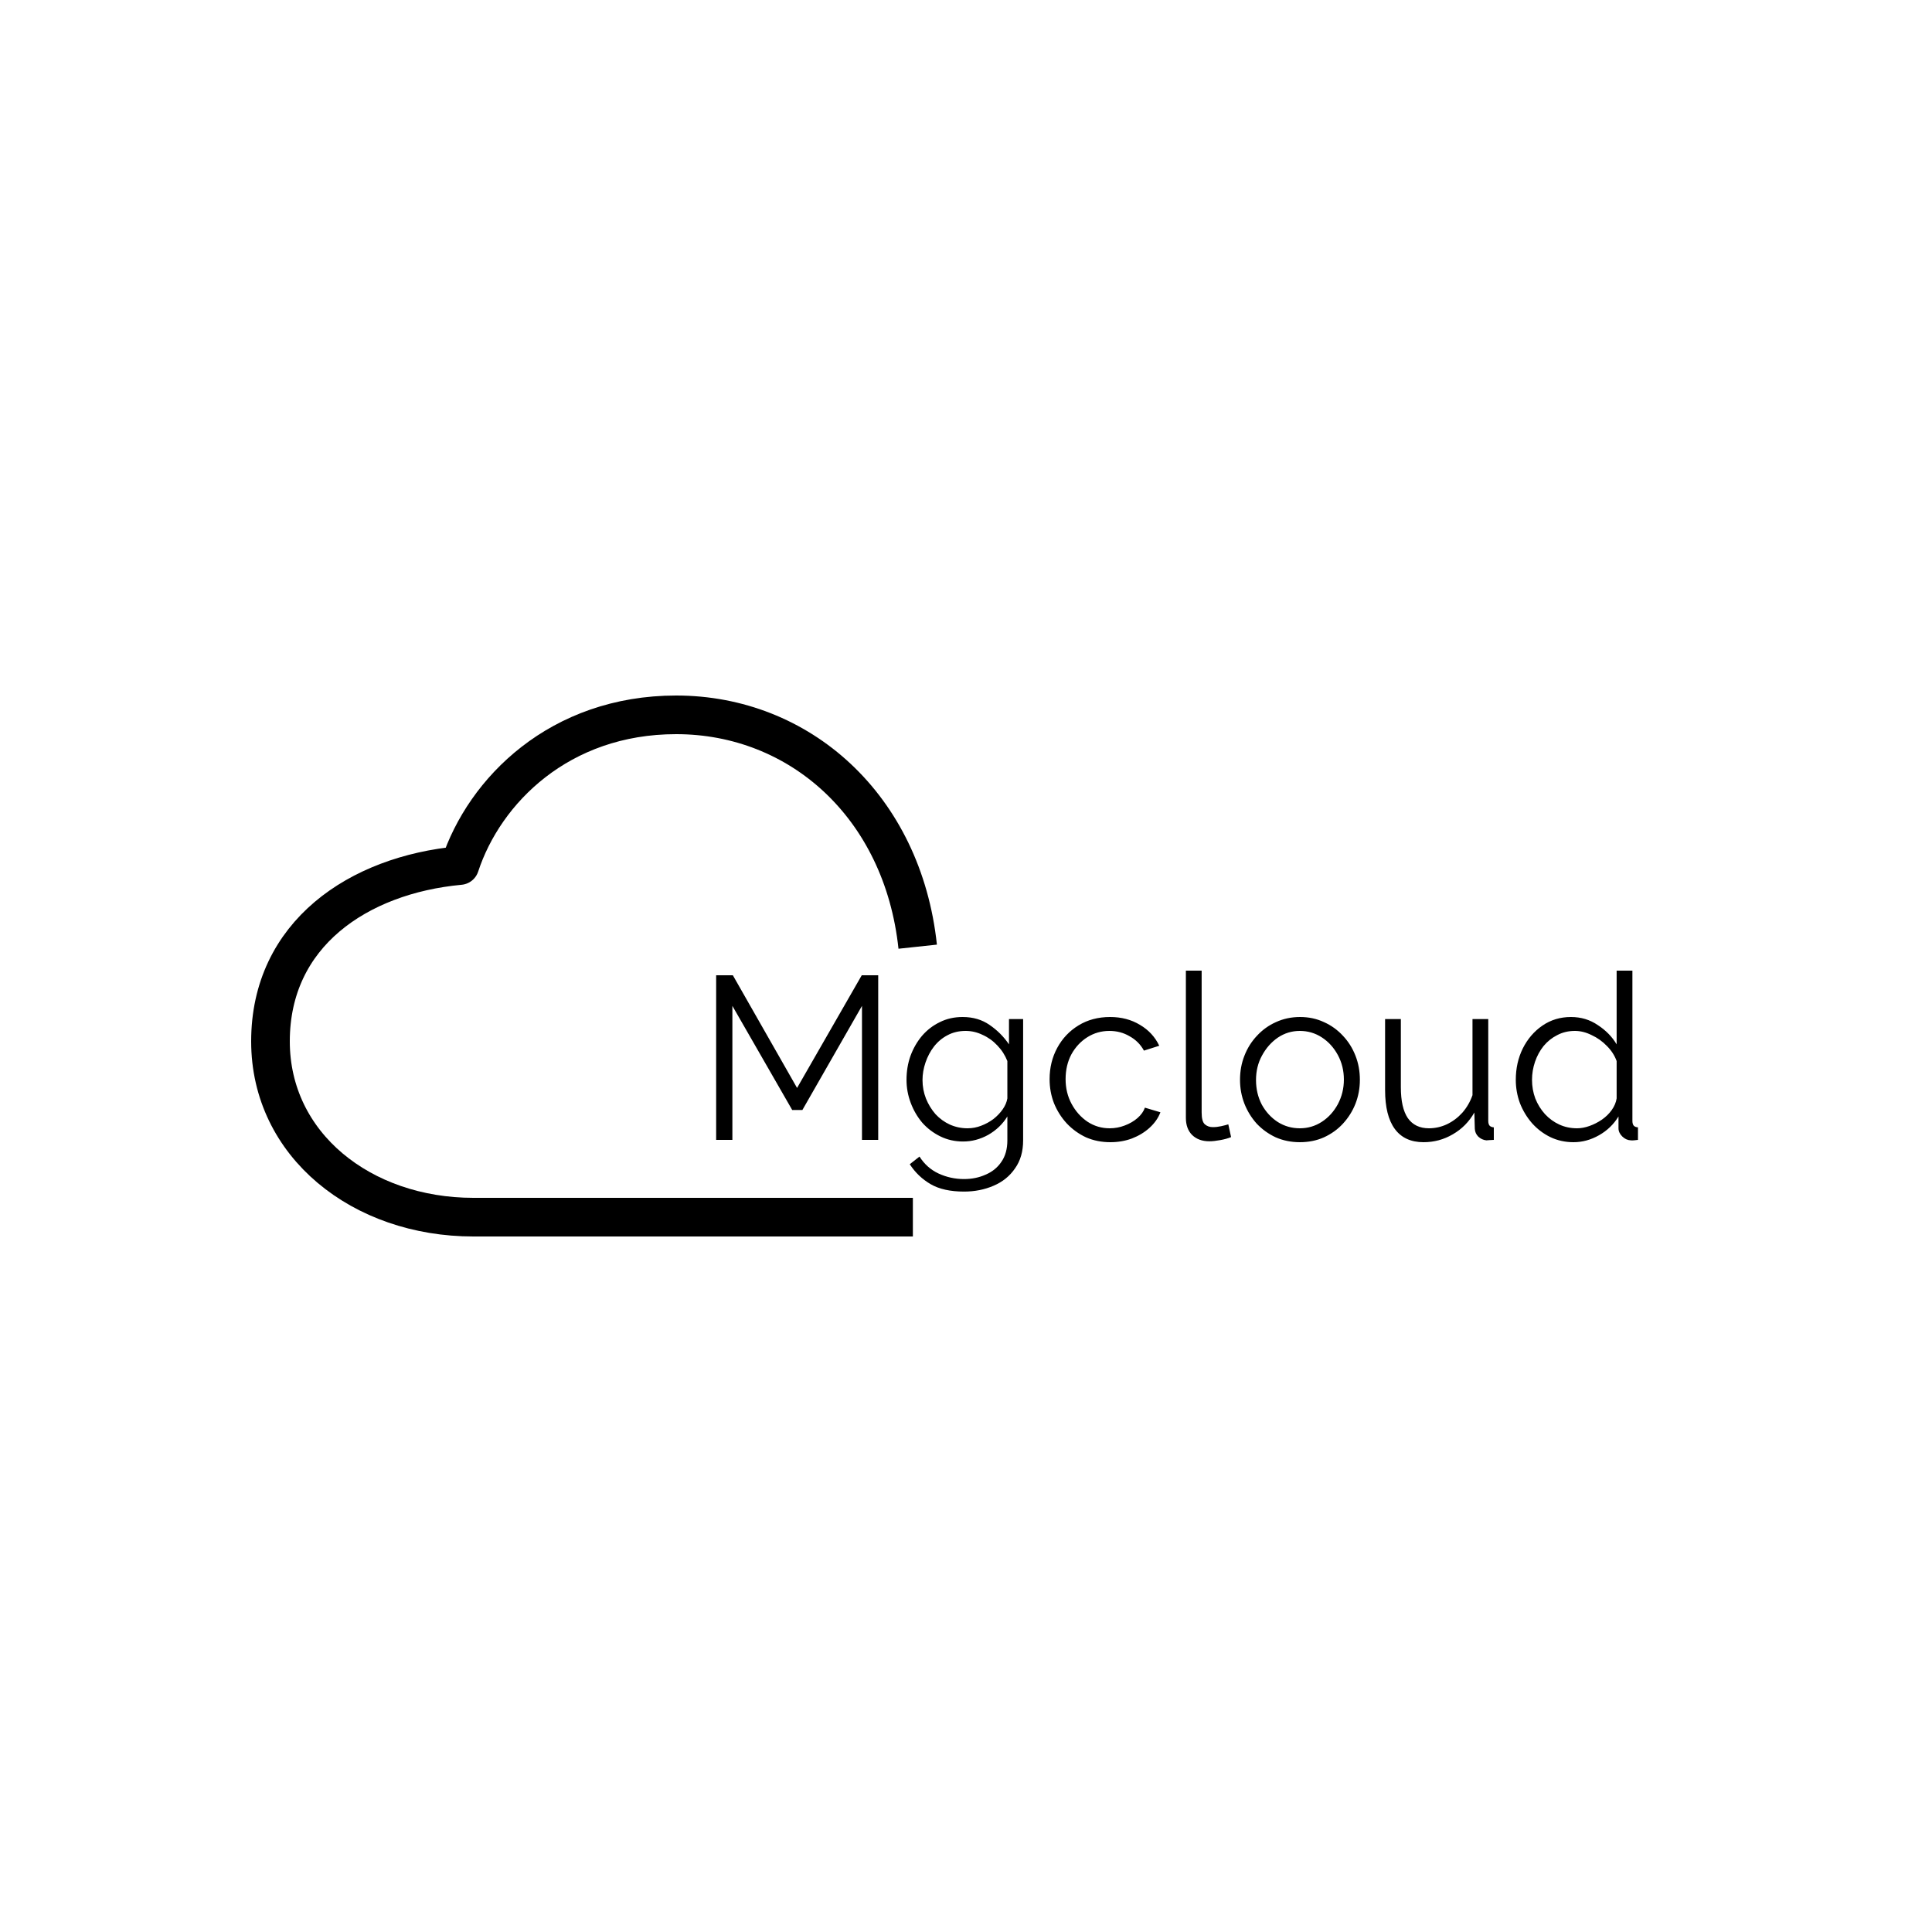 <svg width="100" height="100" viewBox="0 0 100 100" fill="none" xmlns="http://www.w3.org/2000/svg">
<rect width="100" height="100" fill="white"/>
<path d="M44.616 59V52.064L41.532 57.452H41.004L37.908 52.064V59H37.068V50.48H37.932L41.256 56.312L44.604 50.48H45.456V59H44.616ZM49.849 59.084C49.425 59.084 49.033 58.996 48.673 58.82C48.313 58.644 48.001 58.408 47.737 58.112C47.481 57.808 47.281 57.464 47.137 57.08C46.993 56.696 46.921 56.3 46.921 55.892C46.921 55.452 46.989 55.04 47.125 54.656C47.269 54.264 47.469 53.916 47.725 53.612C47.989 53.308 48.297 53.072 48.649 52.904C49.001 52.728 49.393 52.64 49.825 52.64C50.361 52.64 50.825 52.776 51.217 53.048C51.617 53.32 51.953 53.656 52.225 54.056V52.748H52.957V59.024C52.957 59.6 52.817 60.084 52.537 60.476C52.265 60.876 51.893 61.176 51.421 61.376C50.957 61.576 50.449 61.676 49.897 61.676C49.185 61.676 48.609 61.548 48.169 61.292C47.729 61.036 47.369 60.692 47.089 60.26L47.593 59.864C47.841 60.256 48.169 60.548 48.577 60.74C48.993 60.932 49.433 61.028 49.897 61.028C50.305 61.028 50.677 60.952 51.013 60.8C51.357 60.656 51.629 60.436 51.829 60.14C52.037 59.844 52.141 59.472 52.141 59.024V57.788C51.901 58.18 51.573 58.496 51.157 58.736C50.741 58.968 50.305 59.084 49.849 59.084ZM50.077 58.4C50.325 58.4 50.561 58.356 50.785 58.268C51.017 58.18 51.229 58.064 51.421 57.92C51.613 57.768 51.773 57.6 51.901 57.416C52.029 57.232 52.109 57.044 52.141 56.852V54.92C52.021 54.616 51.849 54.348 51.625 54.116C51.401 53.876 51.145 53.692 50.857 53.564C50.577 53.428 50.285 53.36 49.981 53.36C49.629 53.36 49.313 53.436 49.033 53.588C48.761 53.732 48.529 53.928 48.337 54.176C48.153 54.416 48.009 54.688 47.905 54.992C47.801 55.296 47.749 55.6 47.749 55.904C47.749 56.24 47.809 56.56 47.929 56.864C48.049 57.16 48.213 57.428 48.421 57.668C48.637 57.9 48.885 58.08 49.165 58.208C49.453 58.336 49.757 58.4 50.077 58.4ZM57.471 59.12C57.015 59.12 56.595 59.036 56.211 58.868C55.835 58.692 55.503 58.452 55.215 58.148C54.935 57.844 54.715 57.496 54.555 57.104C54.403 56.712 54.327 56.296 54.327 55.856C54.327 55.264 54.459 54.724 54.723 54.236C54.987 53.748 55.355 53.36 55.827 53.072C56.299 52.784 56.843 52.64 57.459 52.64C58.043 52.64 58.559 52.776 59.007 53.048C59.455 53.312 59.787 53.672 60.003 54.128L59.211 54.38C59.035 54.06 58.787 53.812 58.467 53.636C58.155 53.452 57.807 53.36 57.423 53.36C57.007 53.36 56.627 53.468 56.283 53.684C55.939 53.9 55.663 54.196 55.455 54.572C55.255 54.948 55.155 55.376 55.155 55.856C55.155 56.328 55.259 56.756 55.467 57.14C55.675 57.524 55.951 57.832 56.295 58.064C56.639 58.288 57.019 58.4 57.435 58.4C57.707 58.4 57.967 58.352 58.215 58.256C58.471 58.16 58.691 58.032 58.875 57.872C59.067 57.704 59.195 57.524 59.259 57.332L60.063 57.572C59.951 57.868 59.763 58.136 59.499 58.376C59.243 58.608 58.939 58.792 58.587 58.928C58.243 59.056 57.871 59.12 57.471 59.12ZM61.381 50.24H62.197V57.584C62.197 57.896 62.253 58.1 62.365 58.196C62.477 58.292 62.613 58.34 62.773 58.34C62.917 58.34 63.061 58.324 63.205 58.292C63.349 58.26 63.473 58.228 63.577 58.196L63.721 58.856C63.569 58.92 63.381 58.972 63.157 59.012C62.941 59.052 62.753 59.072 62.593 59.072C62.225 59.072 61.929 58.964 61.705 58.748C61.489 58.532 61.381 58.236 61.381 57.86V50.24ZM67.279 59.12C66.831 59.12 66.415 59.036 66.031 58.868C65.655 58.692 65.327 58.456 65.047 58.16C64.775 57.856 64.563 57.512 64.411 57.128C64.259 56.736 64.183 56.324 64.183 55.892C64.183 55.444 64.259 55.028 64.411 54.644C64.563 54.252 64.779 53.908 65.059 53.612C65.339 53.308 65.667 53.072 66.043 52.904C66.427 52.728 66.843 52.64 67.291 52.64C67.739 52.64 68.151 52.728 68.527 52.904C68.903 53.072 69.231 53.308 69.511 53.612C69.791 53.908 70.007 54.252 70.159 54.644C70.311 55.028 70.387 55.444 70.387 55.892C70.387 56.324 70.311 56.736 70.159 57.128C70.007 57.512 69.791 57.856 69.511 58.16C69.239 58.456 68.911 58.692 68.527 58.868C68.151 59.036 67.735 59.12 67.279 59.12ZM65.011 55.904C65.011 56.368 65.111 56.792 65.311 57.176C65.519 57.552 65.795 57.852 66.139 58.076C66.483 58.292 66.863 58.4 67.279 58.4C67.695 58.4 68.075 58.288 68.419 58.064C68.763 57.84 69.039 57.536 69.247 57.152C69.455 56.76 69.559 56.336 69.559 55.88C69.559 55.416 69.455 54.992 69.247 54.608C69.039 54.224 68.763 53.92 68.419 53.696C68.075 53.472 67.695 53.36 67.279 53.36C66.863 53.36 66.483 53.476 66.139 53.708C65.803 53.94 65.531 54.248 65.323 54.632C65.115 55.008 65.011 55.432 65.011 55.904ZM71.692 56.42V52.748H72.508V56.276C72.508 56.988 72.628 57.52 72.868 57.872C73.116 58.224 73.48 58.4 73.96 58.4C74.28 58.4 74.588 58.332 74.884 58.196C75.188 58.052 75.456 57.852 75.688 57.596C75.92 57.332 76.096 57.028 76.216 56.684V52.748H77.032V58.016C77.032 58.128 77.056 58.212 77.104 58.268C77.152 58.316 77.224 58.344 77.32 58.352V59C77.224 59.008 77.148 59.012 77.092 59.012C77.036 59.02 76.984 59.024 76.936 59.024C76.776 59.008 76.636 58.944 76.516 58.832C76.404 58.72 76.344 58.584 76.336 58.424L76.312 57.584C76.04 58.064 75.668 58.44 75.196 58.712C74.732 58.984 74.228 59.12 73.684 59.12C73.028 59.12 72.532 58.892 72.196 58.436C71.86 57.98 71.692 57.308 71.692 56.42ZM78.457 55.892C78.457 55.3 78.577 54.76 78.817 54.272C79.065 53.776 79.405 53.38 79.837 53.084C80.269 52.788 80.761 52.64 81.313 52.64C81.833 52.64 82.297 52.78 82.705 53.06C83.121 53.332 83.445 53.664 83.677 54.056V50.24H84.493V58.016C84.493 58.128 84.517 58.212 84.565 58.268C84.613 58.316 84.685 58.344 84.781 58.352V59C84.621 59.024 84.497 59.032 84.409 59.024C84.241 59.016 84.093 58.948 83.965 58.82C83.837 58.692 83.773 58.552 83.773 58.4V57.788C83.525 58.196 83.189 58.52 82.765 58.76C82.341 59 81.901 59.12 81.445 59.12C81.013 59.12 80.613 59.032 80.245 58.856C79.885 58.68 79.569 58.44 79.297 58.136C79.033 57.832 78.825 57.488 78.673 57.104C78.529 56.712 78.457 56.308 78.457 55.892ZM83.677 56.852V54.92C83.573 54.632 83.405 54.372 83.173 54.14C82.941 53.9 82.677 53.712 82.381 53.576C82.093 53.432 81.805 53.36 81.517 53.36C81.181 53.36 80.877 53.432 80.605 53.576C80.333 53.712 80.097 53.9 79.897 54.14C79.705 54.38 79.557 54.652 79.453 54.956C79.349 55.26 79.297 55.572 79.297 55.892C79.297 56.228 79.353 56.548 79.465 56.852C79.585 57.156 79.753 57.428 79.969 57.668C80.185 57.9 80.433 58.08 80.713 58.208C80.993 58.336 81.297 58.4 81.625 58.4C81.833 58.4 82.049 58.36 82.273 58.28C82.497 58.2 82.709 58.092 82.909 57.956C83.117 57.812 83.289 57.644 83.425 57.452C83.561 57.26 83.645 57.06 83.677 56.852Z" fill="black"/>
<path d="M47.5 49C46.722 41.725 41.388 37 35 37C28.962 37 25.074 40.916 23.8 44.8C18.55 45.288 14 48.342 14 53.9C14 59.263 18.725 63 24.5 63H47.25" stroke="black" stroke-width="2" stroke-linejoin="round"/>
</svg>
